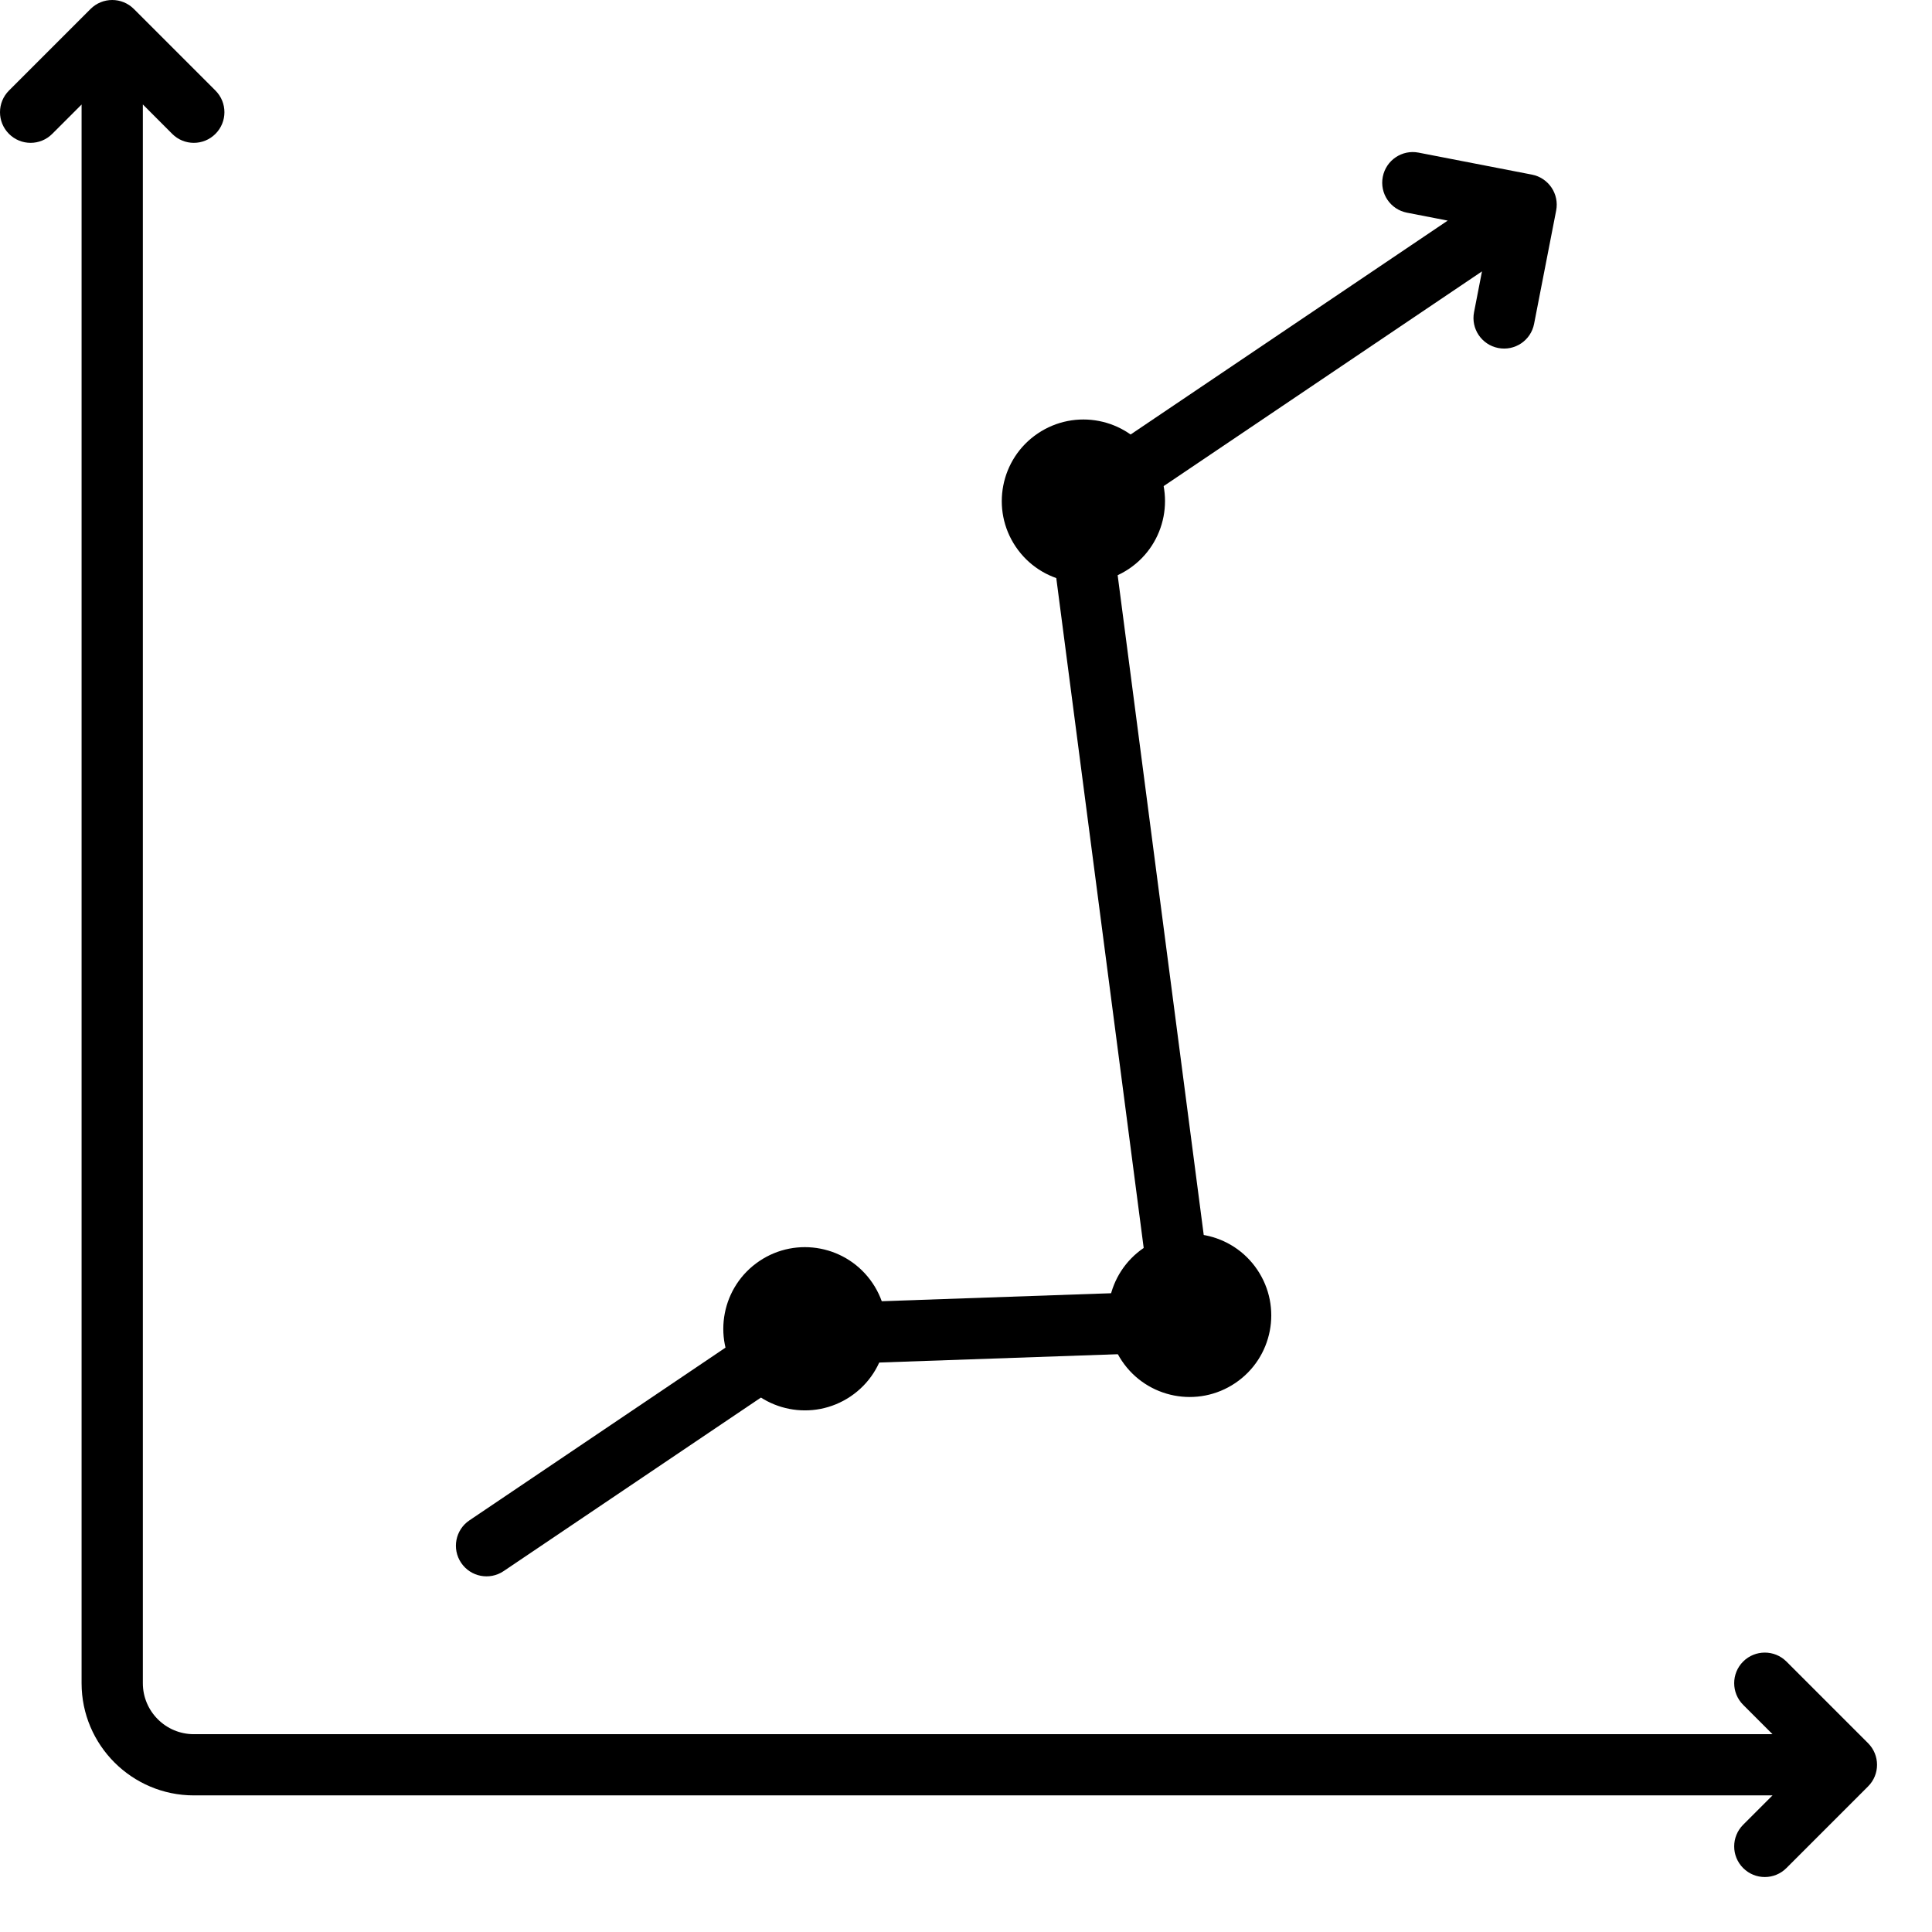 <?xml version="1.0" encoding="UTF-8"?>
<svg width="31px" height="31px" viewBox="0 0 31 31" version="1.1" xmlns="http://www.w3.org/2000/svg" xmlns:xlink="http://www.w3.org/1999/xlink">
    <!-- Generator: Sketch 45 (43475) - http://www.bohemiancoding.com/sketch -->
    <title>analitycs</title>
    <desc>Created with Sketch.</desc>
    <defs></defs>
    <g id="Page-1" stroke="none" stroke-width="1" fill="none" fill-rule="evenodd">
        <g id="upload-files" transform="translate(-36, -769)">
            <g id="nav-bar">
                <g id="analitycs" transform="translate(36, 768)">
                    <g id="analytics" transform="translate(0, 1)" fill-rule="nonzero" fill="#000000">
                        <path d="M29.974,28.664 L28.664,29.974 C28.568,30.07 28.443,30.118 28.317,30.118 C28.191,30.118 28.066,30.07 27.97,29.974 C27.778,29.782 27.778,29.471 27.97,29.279 L28.441,28.808 L3.11,28.808 C2.117,28.808 1.309,28 1.309,27.008 L1.309,1.677 L0.838,2.148 C0.646,2.34 0.336,2.34 0.144,2.148 C-0.048,1.956 -0.048,1.645 0.144,1.453 L1.453,0.144 C1.645,-0.048 1.956,-0.048 2.148,0.144 L3.457,1.453 C3.649,1.645 3.649,1.956 3.457,2.148 C3.361,2.244 3.236,2.292 3.11,2.292 C2.984,2.292 2.859,2.244 2.763,2.148 L2.292,1.676 L2.292,27.008 C2.292,27.459 2.659,27.826 3.11,27.826 L28.441,27.826 L27.97,27.355 C27.778,27.163 27.778,26.852 27.97,26.66 C28.162,26.469 28.473,26.469 28.664,26.66 L29.974,27.97 C30.166,28.162 30.166,28.473 29.974,28.664 Z" id="Shape"></path>
                        <path d="M29.974,9.967 L28.664,11.276 C28.568,11.372 28.443,11.42 28.317,11.42 C28.191,11.42 28.066,11.372 27.97,11.276 C27.778,11.084 27.778,10.773 27.97,10.582 L28.441,10.111 L21.255,10.111 L15.498,21.624 C15.436,21.748 15.325,21.84 15.192,21.877 C15.148,21.89 15.103,21.896 15.059,21.896 C14.968,21.896 14.877,21.87 14.799,21.821 L9.68,18.622 L3.765,18.622 C3.493,18.622 3.274,18.402 3.274,18.131 C3.274,17.86 3.493,17.64 3.765,17.64 L9.821,17.64 C9.913,17.64 10.003,17.666 10.081,17.715 L14.861,20.702 L20.512,9.4 C20.596,9.234 20.765,9.128 20.951,9.128 L28.441,9.128 L27.97,8.657 C27.778,8.465 27.778,8.155 27.97,7.963 C28.162,7.771 28.473,7.771 28.664,7.963 L29.974,9.272 C30.166,9.464 30.166,9.775 29.974,9.967 Z" id="Shape" transform="translate(16.696, 14.857) rotate(-34) translate(-16.696, -14.857) "></path>
                        <path d="M11.809,18.657 C11.809,19.38 11.223,19.966 10.5,19.966 C9.777,19.966 9.19,19.38 9.19,18.657 C9.19,17.933 9.777,17.347 10.5,17.347 C11.223,17.347 11.809,17.933 11.809,18.657 Z M15.738,20.621 C15.015,20.621 14.428,21.207 14.428,21.93 C14.428,22.654 15.015,23.24 15.738,23.24 C16.461,23.24 17.047,22.654 17.047,21.93 C17.047,21.207 16.461,20.621 15.738,20.621 Z M21.63,8.836 C20.907,8.836 20.321,9.422 20.321,10.145 C20.321,10.868 20.907,11.455 21.63,11.455 C22.354,11.455 22.94,10.868 22.94,10.145 C22.94,9.422 22.354,8.836 21.63,8.836 Z" id="Shape" transform="translate(16.065, 16.038) rotate(-34) translate(-16.065, -16.038) "></path>
                    </g>
                    <rect id="Rectangle-6" x="0" y="0" width="32" height="32"></rect>
                </g>
            </g>
        </g>
    </g>
</svg>